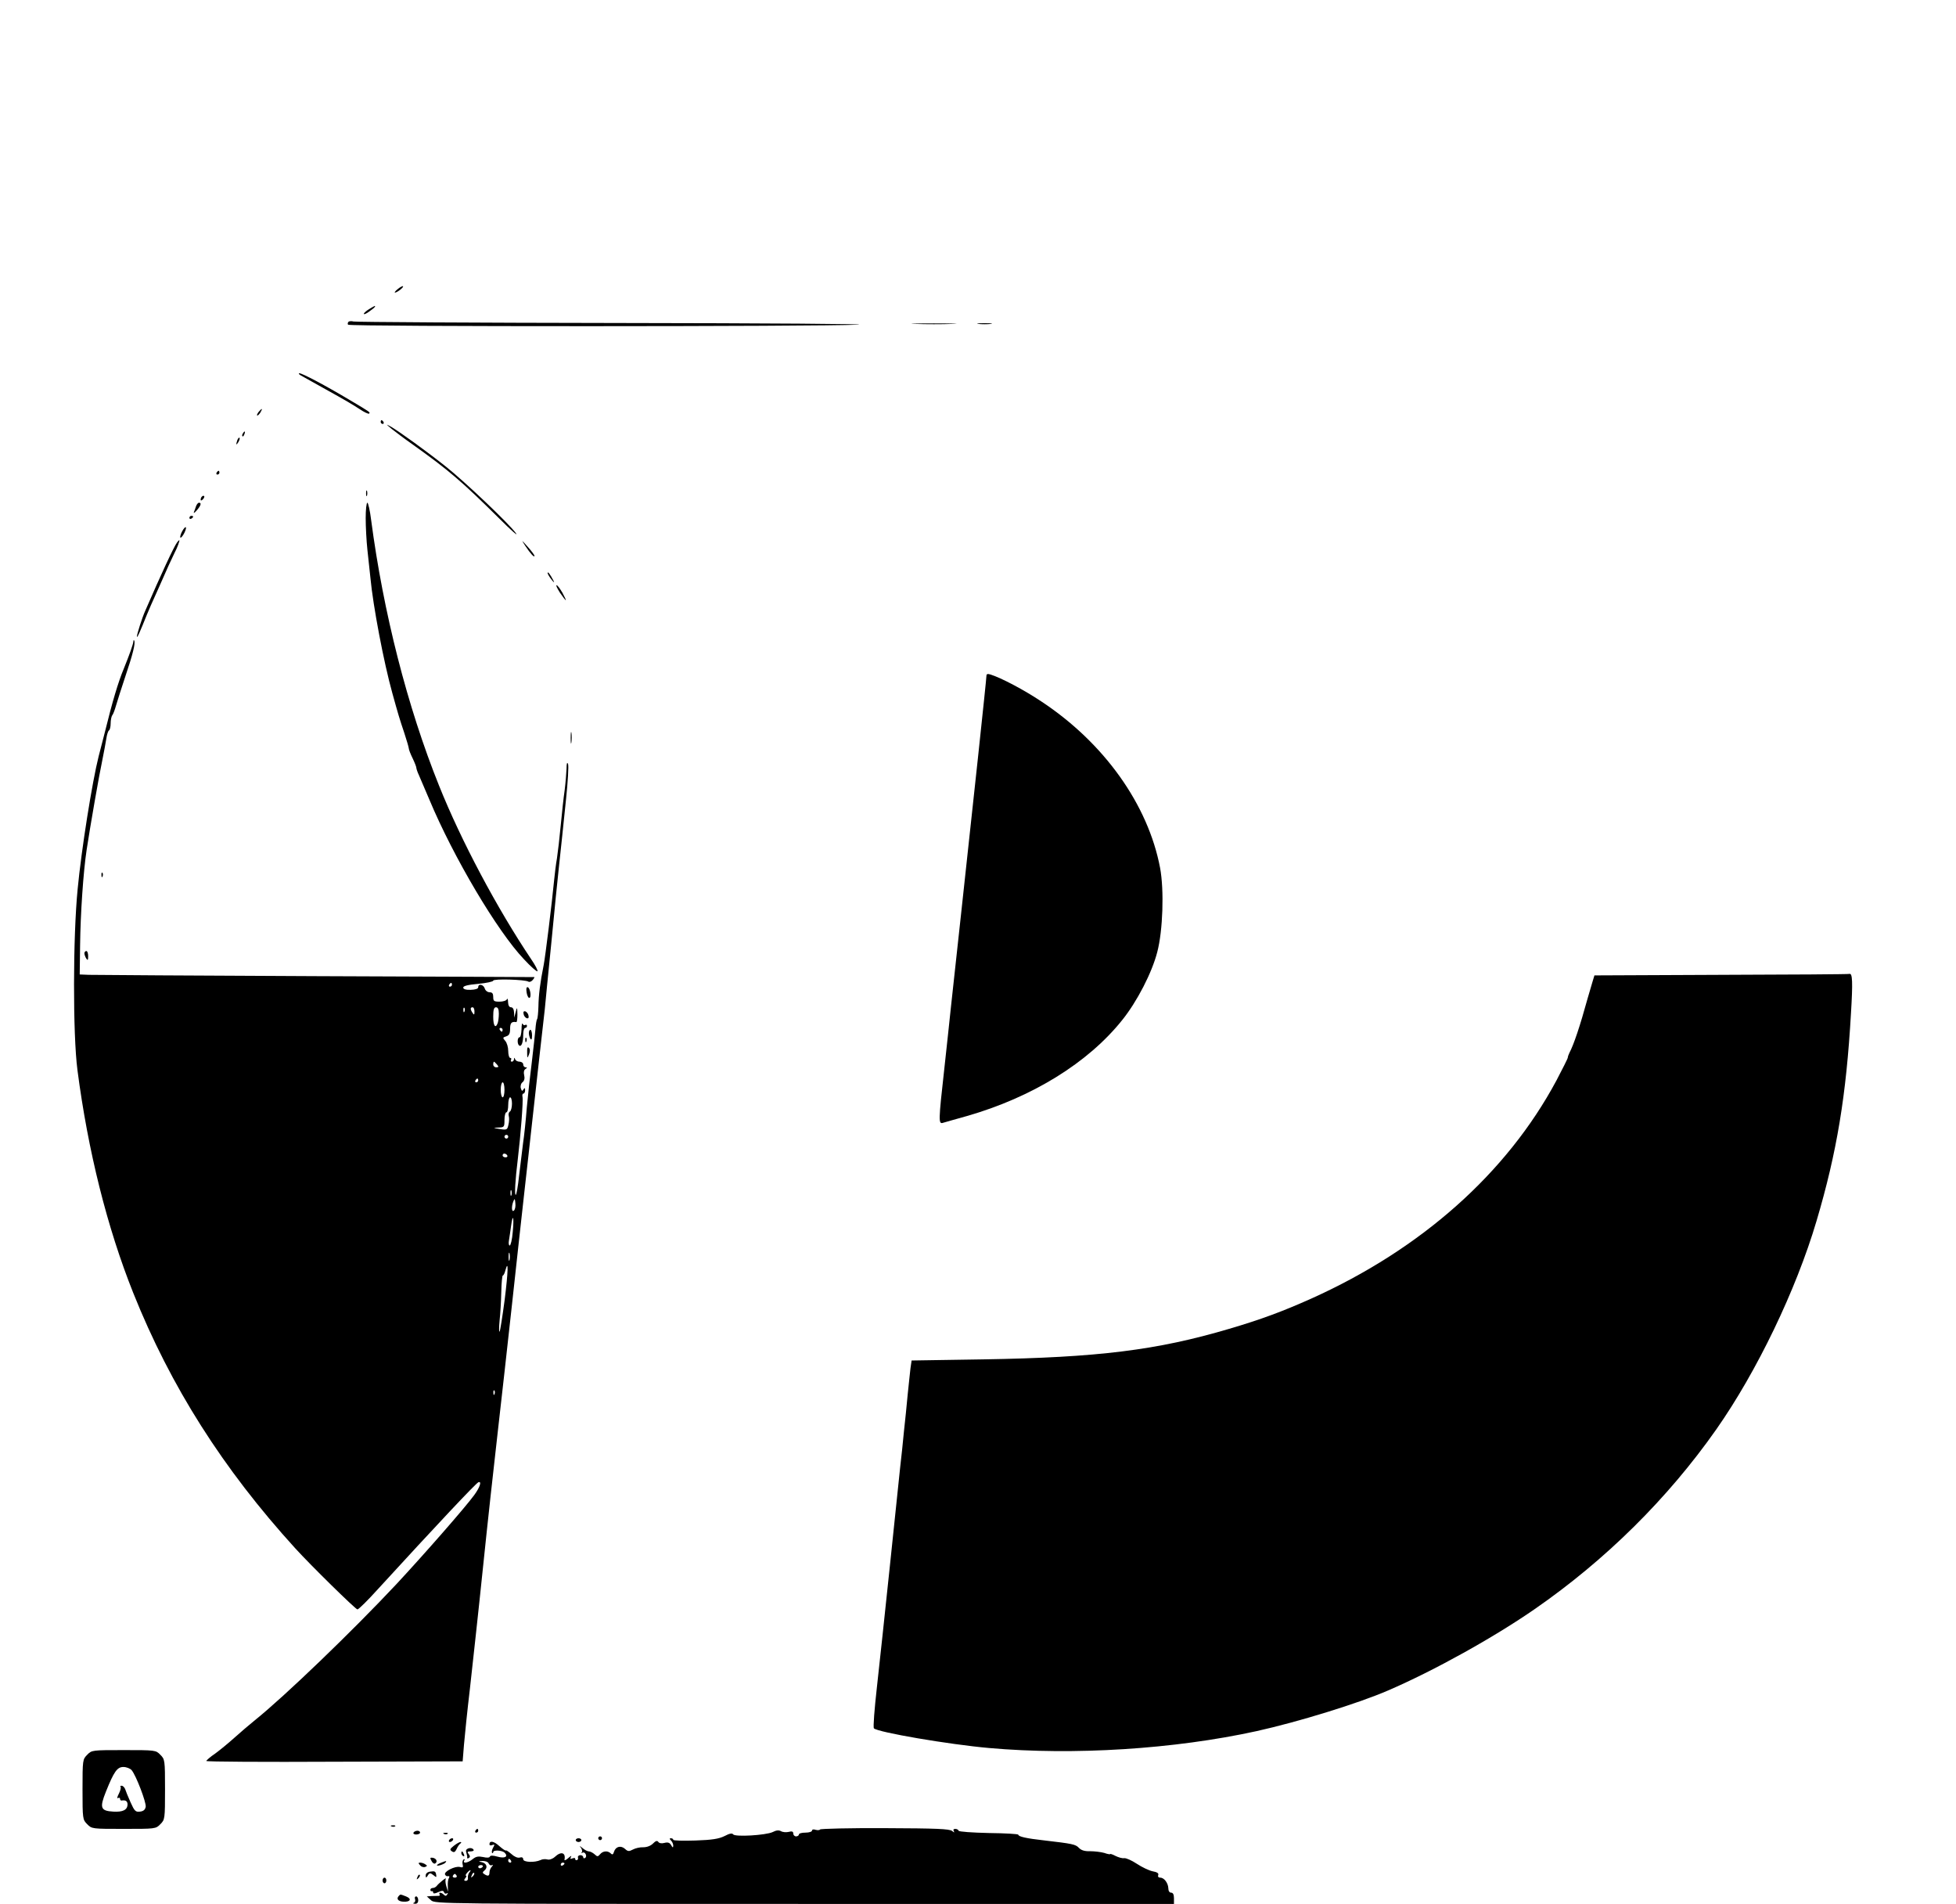 <?xml version="1.0" standalone="no"?>
<!DOCTYPE svg PUBLIC "-//W3C//DTD SVG 20010904//EN"
 "http://www.w3.org/TR/2001/REC-SVG-20010904/DTD/svg10.dtd">
<svg version="1.0" xmlns="http://www.w3.org/2000/svg"
 width="1043pt" height="1015pt" viewBox="0 0 1043 1015"
 preserveAspectRatio="xMidYMid meet">

<g transform="translate(0,1015) scale(0.1,-0.1)"
fill="#000000" stroke="none">
<path d="M2121 8609 c-13 -10 -19 -19 -15 -19 13 1 48 29 43 34 -2 2 -15 -4
-28 -15z"/>
<path d="M1968 8502 c-16 -10 -28 -21 -28 -25 0 -5 14 1 30 13 17 12 30 23 30
26 0 5 0 5 -32 -14z"/>
<path d="M1858 8434 c-4 -4 -5 -11 -2 -15 6 -11 2515 -10 2719 0 77 4 -492 8
-1265 9 -773 1 -1414 5 -1425 8 -11 3 -24 2 -27 -2z"/>
<path d="M4883 8423 c53 -2 141 -2 195 0 53 1 9 3 -98 3 -107 0 -151 -2 -97
-3z"/>
<path d="M5218 8423 c17 -2 47 -2 65 0 17 2 3 4 -33 4 -36 0 -50 -2 -32 -4z"/>
<path d="M1605 8148 c11 -6 76 -42 145 -81 69 -38 145 -82 169 -99 24 -16 46
-26 49 -23 7 7 9 6 -104 73 -129 77 -252 142 -267 142 -7 0 -3 -6 8 -12z"/>
<path d="M1380 7955 c-7 -9 -11 -17 -9 -20 3 -2 10 5 17 15 14 24 10 26 -8 5z"/>
<path d="M2030 7900 c0 -5 5 -10 11 -10 5 0 7 5 4 10 -3 6 -8 10 -11 10 -2 0
-4 -4 -4 -10z"/>
<path d="M2089 7863 c19 -15 69 -53 112 -83 191 -136 261 -196 462 -395 60
-60 101 -96 89 -79 -32 47 -273 276 -375 357 -103 82 -246 185 -292 212 -29
16 -28 15 4 -12z"/>
<path d="M1295 7839 c-4 -6 -5 -12 -2 -15 2 -3 7 2 10 11 7 17 1 20 -8 4z"/>
<path d="M1266 7805 c-9 -26 -7 -32 5 -12 6 10 9 21 6 23 -2 3 -7 -2 -11 -11z"/>
<path d="M1155 7630 c-3 -5 -1 -10 4 -10 6 0 11 5 11 10 0 6 -2 10 -4 10 -3 0
-8 -4 -11 -10z"/>
<path d="M1952 7520 c0 -14 2 -19 5 -12 2 6 2 18 0 25 -3 6 -5 1 -5 -13z"/>
<path d="M1077 7503 c-4 -3 -7 -11 -7 -17 0 -6 5 -5 12 2 6 6 9 14 7 17 -3 3
-9 2 -12 -2z"/>
<path d="M1046 7453 c-3 -10 -9 -25 -12 -33 -3 -8 4 -4 15 9 22 25 27 41 12
41 -5 0 -11 -8 -15 -17z"/>
<path d="M1950 7388 c0 -46 4 -121 9 -168 5 -47 12 -114 16 -149 14 -151 72
-455 117 -616 31 -112 38 -136 64 -213 13 -40 24 -77 24 -83 0 -5 9 -29 20
-51 11 -23 20 -46 20 -51 0 -5 6 -23 14 -40 8 -18 33 -77 56 -131 128 -306
362 -701 504 -850 36 -39 68 -67 72 -64 3 4 -12 33 -34 65 -180 268 -373 630
-491 925 -169 420 -297 923 -362 1416 -6 50 -16 92 -20 92 -5 0 -9 -37 -9 -82z"/>
<path d="M1010 7389 c0 -5 5 -7 10 -4 6 3 10 8 10 11 0 2 -4 4 -10 4 -5 0 -10
-5 -10 -11z"/>
<path d="M970 7315 c-7 -14 -11 -28 -8 -31 3 -3 13 9 21 25 18 37 6 42 -13 6z"/>
<path d="M944 7258 c-17 -23 -85 -169 -169 -363 -18 -40 -45 -126 -45 -139 1
-10 18 29 52 114 12 29 25 60 66 150 16 36 39 88 51 115 13 28 27 58 32 68 14
26 29 67 25 67 -2 0 -8 -6 -12 -12z"/>
<path d="M2801 7240 c27 -41 49 -65 49 -53 0 4 -16 26 -36 48 -35 39 -35 39
-13 5z"/>
<path d="M2920 7095 c0 -5 10 -21 21 -35 13 -17 17 -18 10 -5 -17 33 -31 51
-31 40z"/>
<path d="M2986 6990 c15 -22 29 -40 31 -40 2 0 -6 18 -18 40 -13 22 -26 40
-31 40 -5 0 4 -18 18 -40z"/>
<path d="M711 6729 c-1 -14 -21 -70 -51 -144 -29 -69 -61 -176 -100 -335 -5
-19 -20 -79 -34 -132 -34 -134 -92 -497 -112 -708 -25 -254 -26 -774 -1 -965
56 -430 158 -839 298 -1189 199 -497 477 -936 864 -1361 80 -88 321 -325 331
-325 6 0 55 48 109 108 315 344 523 565 536 570 19 7 8 -27 -22 -68 -48 -66
-268 -317 -415 -475 -236 -252 -597 -599 -754 -725 -30 -24 -80 -67 -110 -94
-30 -27 -76 -65 -102 -84 -27 -18 -48 -37 -48 -40 0 -4 308 -6 684 -4 l683 2
7 88 c4 48 18 184 32 302 13 118 45 406 69 640 24 234 60 560 79 725 19 165
53 471 76 680 23 209 52 479 66 600 14 121 31 279 39 350 24 215 64 577 70
625 2 25 18 185 35 355 16 171 35 355 41 410 6 55 13 118 15 140 2 22 12 117
22 212 10 94 15 180 11 190 -5 12 -8 4 -8 -24 -1 -23 -5 -75 -10 -115 -6 -40
-15 -125 -21 -188 -6 -63 -15 -142 -20 -175 -6 -33 -12 -85 -15 -115 -12 -125
-47 -409 -56 -455 -19 -94 -27 -160 -28 -221 -1 -33 -4 -63 -7 -67 -3 -3 -7
-27 -9 -54 -2 -26 -11 -104 -19 -173 -9 -69 -21 -179 -27 -245 -5 -66 -14
-151 -20 -190 -5 -38 -14 -116 -21 -172 -6 -57 -14 -103 -18 -103 -7 0 -3 76
11 190 15 125 30 314 25 333 -2 9 0 17 5 17 5 0 9 8 9 18 0 13 -2 14 -9 4 -6
-11 -9 -9 -14 7 -3 11 1 26 10 32 9 8 12 21 8 37 -4 16 -1 28 7 33 10 7 10 9
1 9 -7 0 -13 7 -13 15 0 8 -9 15 -19 15 -11 0 -22 6 -24 13 -4 10 -6 10 -6 0
-1 -7 -6 -13 -12 -13 -5 0 -7 5 -4 10 3 6 1 10 -4 10 -6 0 -11 17 -11 37 0 20
-7 44 -16 54 -14 16 -14 18 5 24 16 5 21 15 21 41 0 31 8 39 33 35 4 0 6 18 6
41 -1 40 -2 41 -9 13 l-8 -30 -1 28 c-1 17 -7 27 -16 27 -10 0 -15 10 -16 28
0 15 -3 21 -6 15 -2 -7 -20 -13 -39 -13 -30 0 -34 3 -34 25 0 18 -5 25 -19 25
-11 0 -23 9 -26 20 -7 22 -35 28 -35 7 0 -8 -14 -13 -40 -14 -26 -1 -40 4 -40
12 0 9 25 15 80 20 44 4 80 12 80 17 0 11 169 6 187 -5 6 -4 16 0 23 8 7 8 11
15 9 16 -2 0 -526 3 -1164 5 -638 3 -1182 6 -1210 7 l-50 2 2 155 c2 169 17
392 35 510 19 126 67 401 84 480 8 41 18 92 21 113 3 20 9 40 14 43 5 3 9 20
9 38 0 17 4 36 8 42 5 5 14 29 21 54 7 25 29 92 48 150 42 124 55 179 49 194
-2 6 -5 4 -5 -5z m1699 -1829 c0 -5 -5 -10 -11 -10 -5 0 -7 5 -4 10 3 6 8 10
11 10 2 0 4 -4 4 -10z m67 -142 c-3 -8 -6 -5 -6 6 -1 11 2 17 5 13 3 -3 4 -12
1 -19z m53 0 c0 -19 -2 -20 -10 -8 -13 19 -13 30 0 30 6 0 10 -10 10 -22z
m130 -12 c0 -19 -3 -41 -6 -50 -12 -32 -24 -15 -24 34 0 38 4 50 15 50 10 0
15 -10 15 -34z m20 -86 c0 -5 -2 -10 -4 -10 -3 0 -8 5 -11 10 -3 6 -1 10 4 10
6 0 11 -4 11 -10z m-30 -185 c10 -12 10 -15 -4 -15 -9 0 -16 7 -16 15 0 8 2
15 4 15 2 0 9 -7 16 -15z m-100 -85 c0 -5 -5 -10 -11 -10 -5 0 -7 5 -4 10 3 6
8 10 11 10 2 0 4 -4 4 -10z m140 -50 c0 -22 -4 -40 -10 -40 -5 0 -10 18 -10
40 0 22 5 40 10 40 6 0 10 -18 10 -40z m40 -74 c0 -19 -5 -38 -11 -42 -6 -3
-9 -14 -6 -24 3 -10 2 -31 -2 -47 -6 -26 -8 -28 -46 -22 -38 6 -38 6 -7 8 31
1 32 3 32 41 0 22 5 40 10 40 6 0 10 18 10 40 0 22 5 40 10 40 6 0 10 -15 10
-34z m-20 -176 c0 -5 -4 -10 -10 -10 -5 0 -10 5 -10 10 0 6 5 10 10 10 6 0 10
-4 10 -10z m-5 -100 c3 -5 -1 -10 -9 -10 -9 0 -16 5 -16 10 0 6 4 10 9 10 6 0
13 -4 16 -10z m22 -212 c-3 -7 -5 -2 -5 12 0 14 2 19 5 13 2 -7 2 -19 0 -25z
m14 -81 c-13 -13 -15 21 -3 50 6 15 8 13 10 -11 2 -16 -1 -33 -7 -39z m-7
-116 c-3 -39 -11 -71 -16 -71 -5 0 -7 12 -4 28 2 15 8 49 11 75 10 74 17 48 9
-32z m-17 -148 c-3 -10 -5 -2 -5 17 0 19 2 27 5 18 2 -10 2 -26 0 -35z m-26
-213 c-12 -90 -24 -166 -27 -169 -4 -3 -3 23 0 59 4 36 8 104 9 152 1 49 5 88
8 88 4 0 10 12 14 28 17 62 15 -5 -4 -158z m-54 -502 c-3 -8 -6 -5 -6 6 -1 11
2 17 5 13 3 -3 4 -12 1 -19z"/>
<path d="M5260 6547 c0 -18 -75 -718 -135 -1267 -24 -223 -49 -450 -55 -505
-6 -55 -21 -202 -35 -326 -31 -277 -31 -292 -7 -285 9 3 67 19 127 36 349 100
647 284 829 512 79 98 159 253 187 363 30 114 37 330 15 448 -64 338 -299 667
-634 888 -93 62 -213 125 -270 143 -16 5 -22 3 -22 -7z"/>
<path d="M3043 6215 c0 -27 2 -38 4 -22 2 15 2 37 0 50 -2 12 -4 0 -4 -28z"/>
<path d="M541 5484 c0 -11 3 -14 6 -6 3 7 2 16 -1 19 -3 4 -6 -2 -5 -13z"/>
<path d="M450 5068 c0 -7 5 -20 10 -28 8 -12 10 -9 10 13 0 15 -4 27 -10 27
-5 0 -10 -6 -10 -12z"/>
<path d="M9178 4953 l-676 -3 -10 -33 c-5 -17 -17 -59 -27 -92 -40 -146 -74
-246 -96 -287 -5 -10 -9 -22 -9 -26 0 -5 -28 -60 -61 -123 -265 -494 -721
-899 -1309 -1163 -150 -67 -265 -110 -435 -160 -385 -114 -699 -153 -1312
-163 l-382 -6 -6 -41 c-3 -23 -9 -86 -15 -141 -5 -55 -14 -144 -20 -197 -5
-54 -14 -140 -20 -190 -5 -51 -30 -288 -55 -527 -25 -239 -56 -529 -69 -645
-13 -116 -21 -215 -16 -220 20 -21 400 -86 615 -105 451 -40 987 -6 1425 90
222 49 543 148 702 217 246 106 564 283 782 434 377 261 709 589 968 958 216
308 425 742 534 1110 109 367 159 671 184 1109 10 164 8 214 -8 209 -4 -2
-312 -4 -684 -5z"/>
<path d="M2808 4860 c2 -16 9 -30 14 -30 13 0 6 53 -8 57 -7 2 -9 -8 -6 -27z"/>
<path d="M2792 4744 c1 -9 9 -19 16 -22 9 -3 13 2 10 14 -1 9 -9 19 -16 22 -9
3 -13 -2 -10 -14z"/>
<path d="M2781 4663 c-1 -24 -5 -43 -11 -43 -12 0 -13 -37 -1 -44 12 -8 21 18
21 60 0 19 5 34 10 34 6 0 10 5 10 11 0 5 -4 8 -9 5 -5 -4 -12 0 -14 6 -3 7
-6 -6 -6 -29z"/>
<path d="M2820 4643 c0 -10 4 -24 8 -31 6 -8 9 -2 9 18 0 16 -4 30 -9 30 -4 0
-8 -8 -8 -17z"/>
<path d="M2801 4604 c0 -11 3 -14 6 -6 3 7 2 16 -1 19 -3 4 -6 -2 -5 -13z"/>
<path d="M2811 4540 c0 -33 1 -34 10 -11 6 16 6 28 -1 35 -7 7 -10 -1 -9 -24z"/>
<path d="M465 795 c-24 -24 -25 -27 -25 -185 0 -158 1 -161 25 -185 24 -25 27
-25 195 -25 168 0 171 0 195 25 24 24 25 27 25 185 0 158 -1 161 -25 185 -24
25 -27 25 -195 25 -168 0 -171 0 -195 -25z m237 -82 c24 -29 78 -171 75 -195
-3 -16 -12 -24 -31 -26 -23 -3 -29 3 -50 50 -13 29 -26 61 -29 71 -4 9 -12 17
-18 17 -7 0 -10 -3 -6 -6 3 -4 -1 -20 -9 -36 -9 -17 -11 -27 -5 -24 6 4 11 2
11 -3 0 -6 3 -10 8 -10 21 4 32 -3 32 -20 0 -30 -25 -42 -76 -39 -68 4 -74 20
-39 107 43 107 60 131 93 131 16 0 36 -8 44 -17z"/>
<path d="M2088 413 c7 -3 16 -2 19 1 4 3 -2 6 -13 5 -11 0 -14 -3 -6 -6z"/>
<path d="M4373 397 c-2 -4 -13 -5 -24 -2 -11 4 -19 2 -19 -4 0 -6 -16 -11 -35
-11 -19 0 -35 -4 -35 -10 0 -5 -7 -10 -15 -10 -8 0 -15 7 -15 15 0 11 -7 14
-24 9 -14 -3 -32 -2 -42 4 -11 6 -25 5 -44 -5 -36 -17 -201 -27 -211 -12 -4 7
-19 5 -45 -9 -30 -15 -66 -21 -156 -24 -65 -2 -118 -1 -118 4 0 4 -5 8 -12 8
-9 0 -9 -3 0 -12 7 -7 12 -19 12 -28 -1 -12 -3 -11 -11 3 -8 14 -18 17 -37 12
-15 -4 -28 -1 -32 6 -6 8 -14 5 -28 -9 -13 -13 -33 -20 -52 -20 -17 1 -42 -5
-55 -12 -21 -11 -27 -11 -43 4 -22 19 -49 12 -58 -16 -4 -15 -9 -17 -17 -9
-16 16 -42 14 -57 -4 -12 -14 -15 -14 -30 0 -9 8 -23 15 -30 15 -7 0 -23 8
-34 18 -16 13 -18 13 -8 1 6 -9 8 -20 4 -24 -4 -5 -2 -5 4 -2 14 8 27 -20 14
-28 -6 -4 -10 -1 -10 4 0 6 -7 11 -15 11 -9 0 -15 -6 -13 -13 2 -7 -1 -13 -7
-14 -5 0 -9 3 -8 8 2 4 -5 5 -14 2 -12 -5 -14 -3 -8 8 5 8 -2 5 -14 -6 -12
-11 -22 -15 -21 -10 8 39 -18 47 -51 16 -12 -11 -29 -17 -40 -14 -10 3 -27 2
-36 -3 -33 -15 -93 -12 -93 4 0 9 -7 13 -19 9 -11 -3 -29 5 -44 19 -14 12 -27
21 -29 19 -2 -3 -18 8 -35 23 -29 27 -53 31 -53 10 0 -6 7 -8 15 -4 13 5 14 2
4 -15 -6 -11 -8 -23 -5 -27 3 -3 6 -1 6 4 0 13 48 10 61 -3 21 -21 1 -32 -38
-21 -25 7 -38 7 -41 0 -2 -6 -16 -7 -36 -2 -25 5 -38 3 -55 -11 -26 -21 -56
-26 -45 -7 4 6 3 8 -4 5 -5 -4 -8 -16 -5 -26 4 -16 1 -19 -15 -14 -25 6 -85
-24 -79 -40 3 -7 10 -11 16 -9 8 1 9 -2 5 -10 -5 -7 -7 -26 -6 -43 l1 -30 -9
29 c-5 16 -6 34 -3 40 7 12 -38 -24 -49 -39 -4 -5 -13 -10 -20 -10 -7 0 -13
-4 -13 -10 0 -5 3 -9 8 -7 4 1 7 -2 7 -8 0 -6 11 -5 27 3 21 9 27 9 31 -1 2
-7 9 -9 14 -6 7 5 8 2 3 -5 -5 -9 -10 -10 -18 -2 -13 13 -30 15 -23 2 3 -5 0
-9 -7 -8 -6 0 -23 -1 -36 -1 l-25 -2 22 -20 c21 -20 35 -20 1992 -20 l1970 0
0 30 c0 20 -5 30 -15 30 -9 0 -15 9 -15 23 -1 28 -22 57 -43 57 -10 0 -14 6
-11 14 4 9 -6 16 -30 20 -19 4 -57 22 -84 40 -27 18 -57 31 -67 30 -10 -2 -31
4 -47 12 -15 8 -28 12 -28 10 0 -3 -15 0 -32 6 -18 5 -52 9 -75 9 -29 -1 -48
5 -60 18 -18 19 -34 22 -188 40 -91 10 -135 20 -135 30 0 4 -71 8 -157 9 -89
2 -159 7 -161 12 -2 6 -10 10 -18 10 -10 0 -12 -5 -8 -12 5 -9 2 -8 -9 1 -14
11 -83 14 -358 15 -188 1 -343 -3 -346 -7z m-1648 -167 c3 -5 1 -10 -4 -10 -6
0 -11 5 -11 10 0 6 2 10 4 10 3 0 8 -4 11 -10z m-119 -15 c4 -8 11 -12 18 -8
6 3 6 1 -1 -8 -7 -7 -13 -21 -13 -31 0 -20 -8 -22 -28 -9 -10 6 -10 10 2 20
19 16 10 39 -17 44 -18 3 -16 5 6 6 16 0 30 -5 33 -14z m404 1 c0 -3 -4 -8
-10 -11 -5 -3 -10 -1 -10 4 0 6 5 11 10 11 6 0 10 -2 10 -4z m-436 -18 c-3 -4
-9 -8 -15 -8 -5 0 -9 4 -9 8 0 5 7 9 15 9 8 0 12 -4 9 -9z m-71 -30 c-6 -7 -9
-20 -8 -29 2 -9 -3 -16 -11 -16 -10 0 -11 4 -3 14 6 7 8 13 4 13 -4 0 -2 7 5
15 15 18 27 20 13 3z m18 -21 c-10 -9 -11 -8 -5 6 3 10 9 15 12 12 3 -3 0 -11
-7 -18z m-86 3 c3 -5 -1 -10 -10 -10 -9 0 -13 5 -10 10 3 6 8 10 10 10 2 0 7
-4 10 -10z"/>
<path d="M2535 390 c-3 -5 -1 -10 4 -10 6 0 11 5 11 10 0 6 -2 10 -4 10 -3 0
-8 -4 -11 -10z"/>
<path d="M2205 380 c-3 -5 3 -10 14 -10 12 0 21 5 21 10 0 6 -6 10 -14 10 -8
0 -18 -4 -21 -10z"/>
<path d="M2368 373 c7 -3 16 -2 19 1 4 3 -2 6 -13 5 -11 0 -14 -3 -6 -6z"/>
<path d="M3190 350 c0 -5 5 -10 10 -10 6 0 10 5 10 10 0 6 -4 10 -10 10 -5 0
-10 -4 -10 -10z"/>
<path d="M2395 340 c-3 -5 -2 -10 4 -10 5 0 13 5 16 10 3 6 2 10 -4 10 -5 0
-13 -4 -16 -10z"/>
<path d="M3070 340 c0 -5 7 -10 15 -10 8 0 15 5 15 10 0 6 -7 10 -15 10 -8 0
-15 -4 -15 -10z"/>
<path d="M2420 310 c-21 -17 -23 -21 -10 -30 11 -7 17 -4 25 13 5 12 14 25 20
29 6 5 6 8 0 8 -5 0 -21 -9 -35 -20z"/>
<path d="M2485 280 c2 -8 4 -17 5 -20 1 -3 2 -9 1 -13 -1 -5 3 -6 9 -2 8 5 7
11 -1 21 -9 11 -7 14 10 14 12 0 20 4 16 9 -9 16 -43 8 -40 -9z"/>
<path d="M2460 271 c0 -6 4 -13 10 -16 6 -3 7 1 4 9 -7 18 -14 21 -14 7z"/>
<path d="M2301 229 c5 -11 15 -17 20 -13 14 9 6 27 -14 30 -14 2 -15 -1 -6
-17z"/>
<path d="M2353 220 c-13 -5 -23 -11 -23 -14 0 -7 40 6 46 15 6 10 6 10 -23 -1z"/>
<path d="M2240 206 c6 -8 18 -12 27 -9 12 5 12 7 1 14 -7 5 -19 9 -27 9 -11 0
-11 -3 -1 -14z"/>
<path d="M2293 172 c-14 -2 -23 -10 -23 -20 0 -13 2 -14 9 -4 11 19 15 19 34
4 13 -11 15 -11 13 2 -3 20 -7 22 -33 18z"/>
<path d="M2226 143 c-6 -14 -5 -15 5 -6 7 7 10 15 7 18 -3 3 -9 -2 -12 -12z"/>
<path d="M2040 125 c0 -8 5 -15 10 -15 6 0 10 7 10 15 0 8 -4 15 -10 15 -5 0
-10 -7 -10 -15z"/>
<path d="M2127 43 c-15 -15 -5 -29 22 -31 39 -3 49 15 16 28 -31 12 -30 12
-38 3z"/>
<path d="M2213 26 c3 -8 1 -17 -6 -20 -7 -2 -4 -5 6 -5 11 -1 17 6 17 19 0 11
-5 20 -11 20 -6 0 -9 -6 -6 -14z"/>
</g>
</svg>
